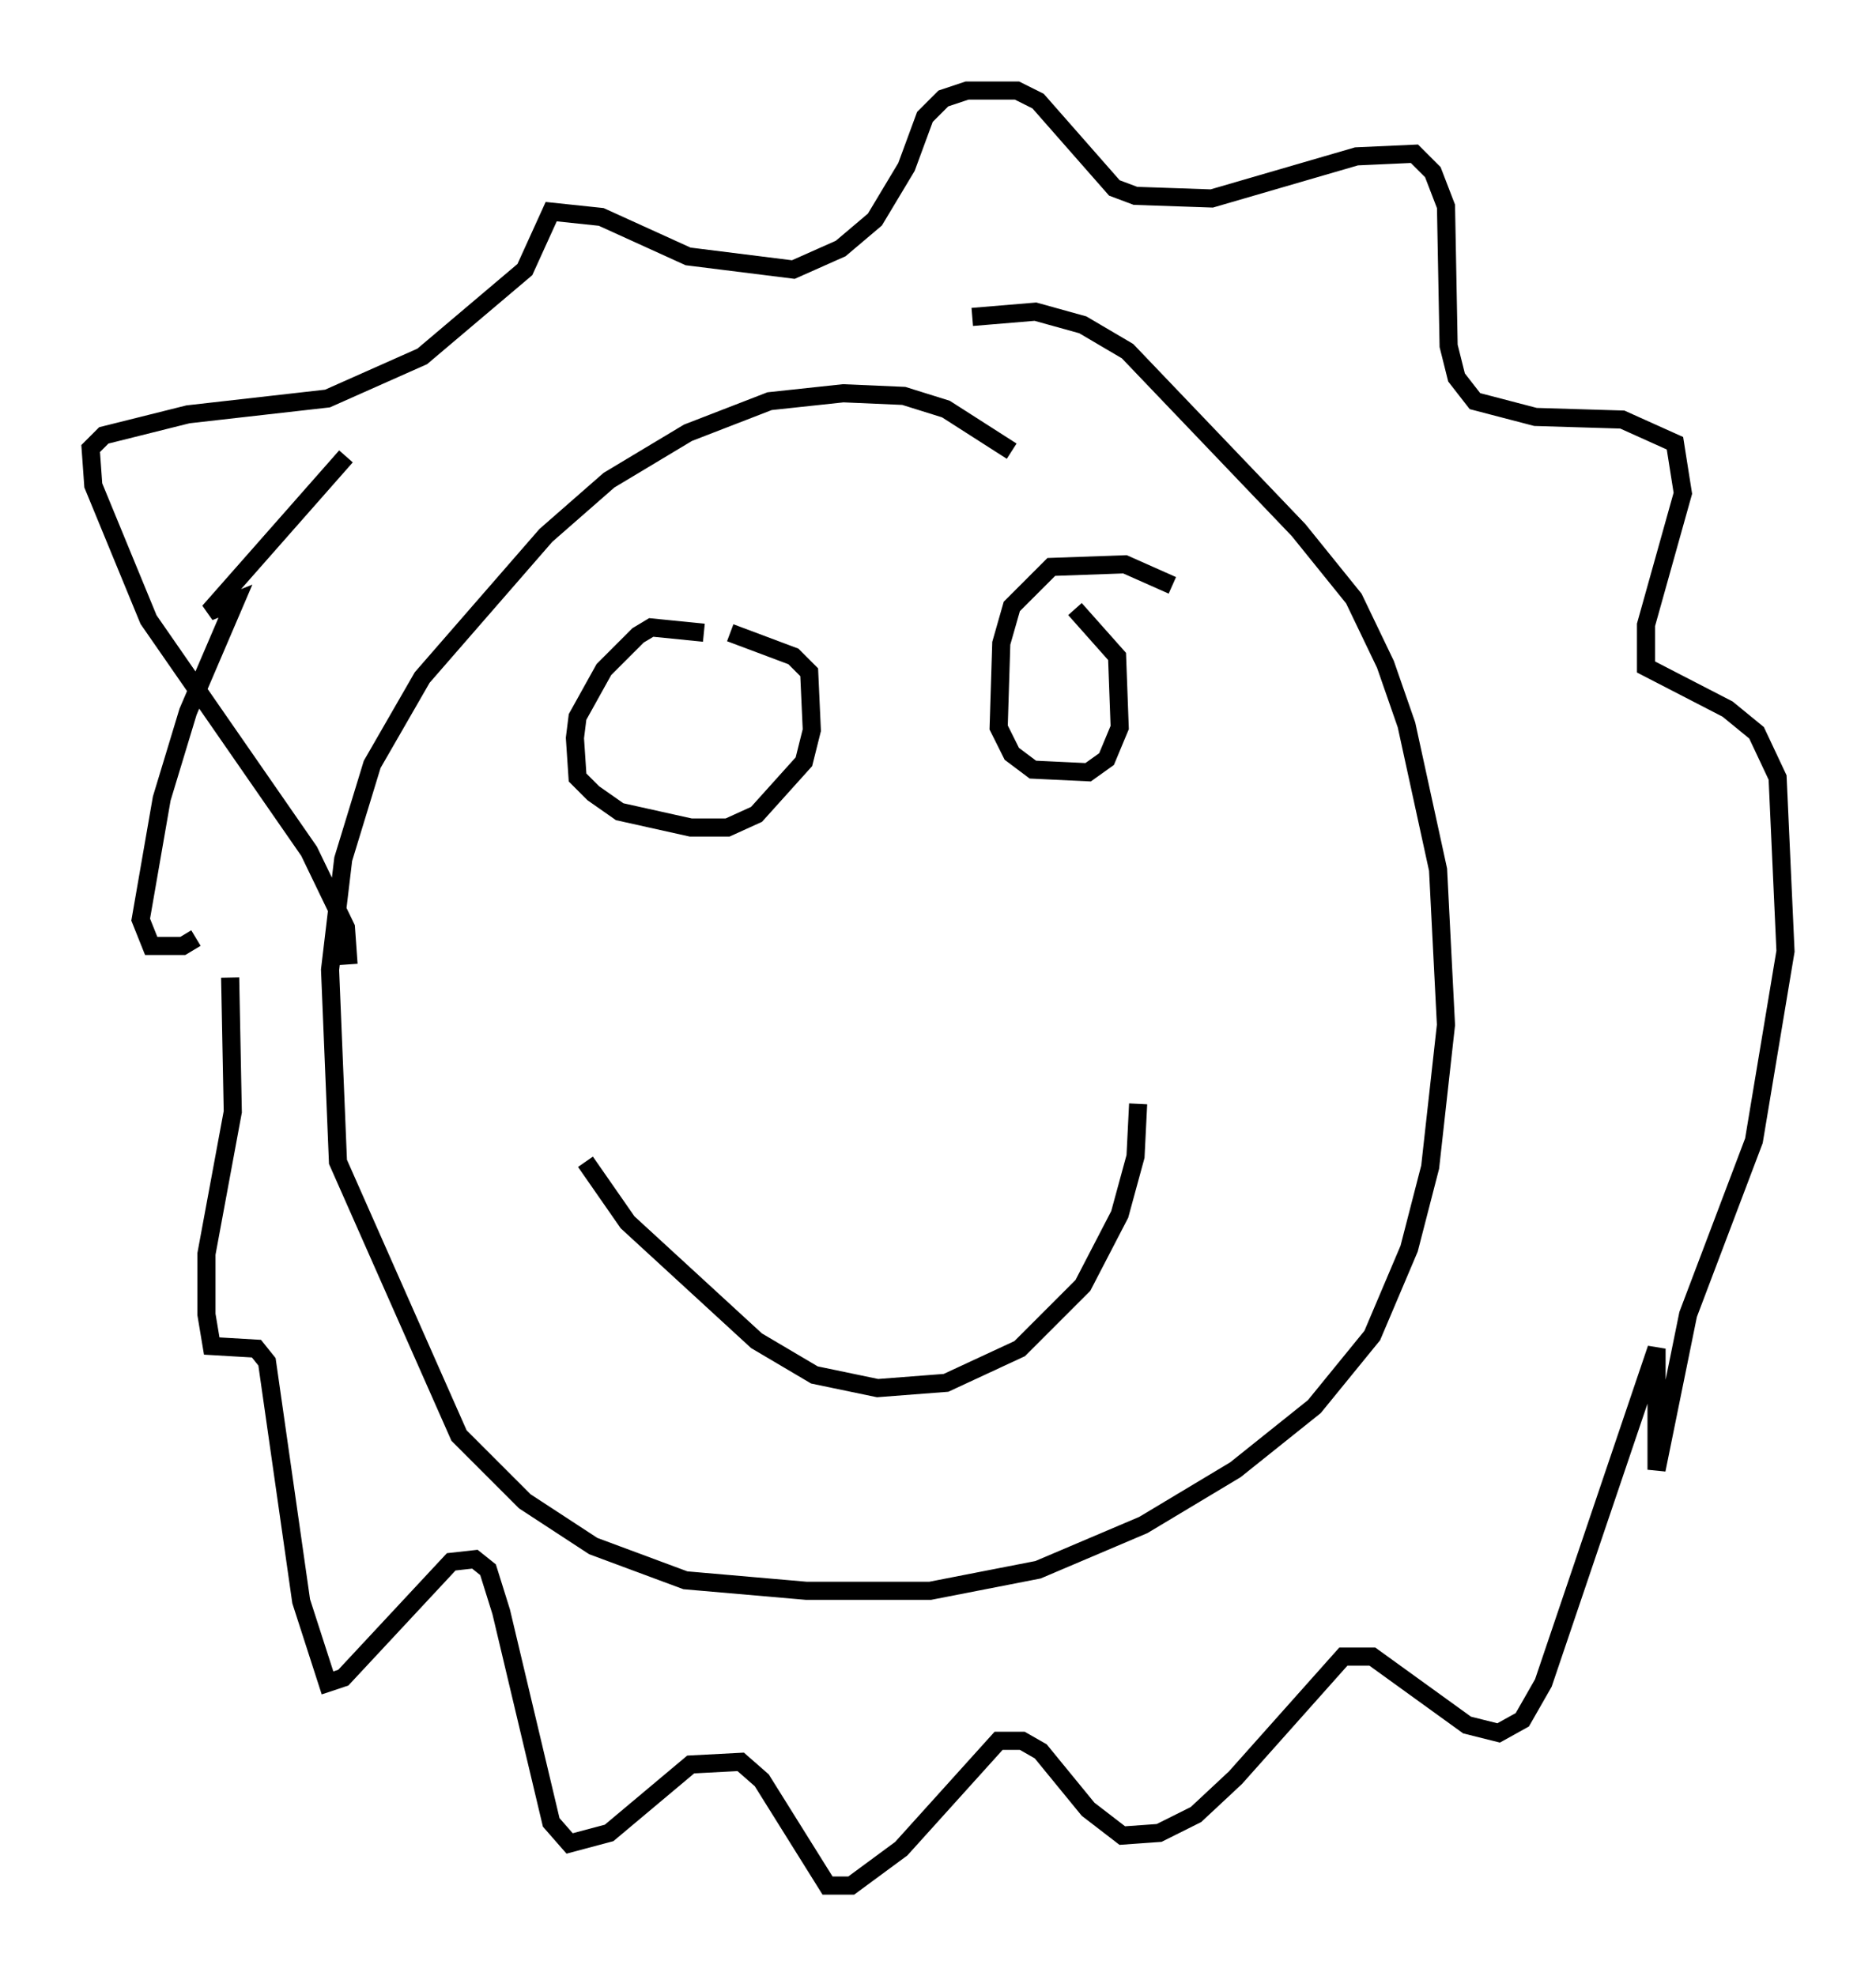 <?xml version="1.0" encoding="utf-8" ?>
<svg baseProfile="full" height="109.061" version="1.1" width="103.542" xmlns="http://www.w3.org/2000/svg" xmlns:ev="http://www.w3.org/2001/xml-events" xmlns:xlink="http://www.w3.org/1999/xlink"><defs /><rect fill="white" height="109.061" width="103.542" x="0" y="0" /><path d="M57.581, 27.078 m-1.743, -2.179 l-3.631, -2.324 -2.324, -0.726 l-3.341, -0.145 -4.067, 0.436 l-4.503, 1.743 -4.358, 2.615 l-3.486, 3.05 -6.827, 7.844 l-2.76, 4.793 -1.598, 5.229 l-0.726, 6.101 0.436, 10.603 l6.682, 15.106 3.631, 3.631 l3.777, 2.469 5.084, 1.888 l6.682, 0.581 6.827, 0.0 l5.955, -1.162 5.81, -2.469 l5.084, -3.05 4.358, -3.486 l3.196, -3.922 2.034, -4.793 l1.162, -4.503 0.872, -7.844 l-0.436, -8.57 -1.743, -7.989 l-1.162, -3.341 -1.743, -3.631 l-3.05, -3.777 -9.441, -9.877 l-2.469, -1.453 -2.615, -0.726 l-3.486, 0.291 m-34.425, 35.732 l-0.145, -2.034 -2.034, -4.212 l-8.86, -12.782 -3.05, -7.408 l-0.145, -2.034 0.726, -0.726 l4.648, -1.162 7.698, -0.872 l5.229, -2.324 5.665, -4.793 l1.453, -3.196 2.76, 0.291 l4.793, 2.179 5.81, 0.726 l2.615, -1.162 1.888, -1.598 l1.743, -2.905 1.017, -2.76 l1.017, -1.017 1.307, -0.436 l2.76, 0.0 1.162, 0.581 l4.212, 4.793 1.162, 0.436 l4.212, 0.145 7.989, -2.324 l3.196, -0.145 1.017, 1.017 l0.726, 1.888 0.145, 7.698 l0.436, 1.743 1.017, 1.307 l3.341, 0.872 4.793, 0.145 l2.905, 1.307 0.436, 2.76 l-2.034, 7.263 0.0, 2.324 l4.503, 2.324 1.598, 1.307 l1.162, 2.469 0.436, 9.587 l-1.743, 10.458 -3.631, 9.587 l-1.743, 8.57 0.0, -6.682 l-6.246, 18.447 -1.162, 2.034 l-1.307, 0.726 -1.743, -0.436 l-5.229, -3.777 -1.598, 0.0 l-5.955, 6.682 -2.179, 2.034 l-2.034, 1.017 -2.034, 0.145 l-1.888, -1.453 -2.615, -3.196 l-1.017, -0.581 -1.307, 0.0 l-5.374, 5.955 -2.76, 2.034 l-1.307, 0.0 -3.631, -5.81 l-1.162, -1.017 -2.76, 0.145 l-4.503, 3.777 -2.179, 0.581 l-1.017, -1.162 -2.76, -11.62 l-0.726, -2.324 -0.726, -0.581 l-1.307, 0.145 -5.955, 6.391 l-0.872, 0.291 -1.453, -4.503 l-1.888, -13.218 -0.581, -0.726 l-2.469, -0.145 -0.291, -1.743 l0.0, -3.341 1.453, -7.844 l-0.145, -7.408 m-1.888, -2.179 l-0.726, 0.436 -1.743, 0.0 l-0.581, -1.453 1.162, -6.682 l1.453, -4.793 2.615, -6.101 l-1.453, 0.581 7.553, -8.57 m19.754, 9.732 l-2.905, -0.291 -0.726, 0.436 l-1.888, 1.888 -1.453, 2.615 l-0.145, 1.162 0.145, 2.179 l0.872, 0.872 1.453, 1.017 l3.922, 0.872 2.034, 0.0 l1.598, -0.726 2.615, -2.905 l0.436, -1.743 -0.145, -3.196 l-0.872, -0.872 -3.486, -1.307 m24.402, -2.615 l-2.615, -1.162 -4.067, 0.145 l-2.179, 2.179 -0.581, 2.034 l-0.145, 4.648 0.726, 1.453 l1.162, 0.872 3.05, 0.145 l1.017, -0.726 0.726, -1.743 l-0.145, -3.922 -2.324, -2.615 m-27.017, 30.503 l2.324, 3.341 7.117, 6.536 l3.196, 1.888 3.486, 0.726 l3.777, -0.291 4.067, -1.888 l3.486, -3.486 2.034, -3.922 l0.872, -3.196 0.145, -2.905 " fill="none" stroke="black" stroke-width="1" /></svg>